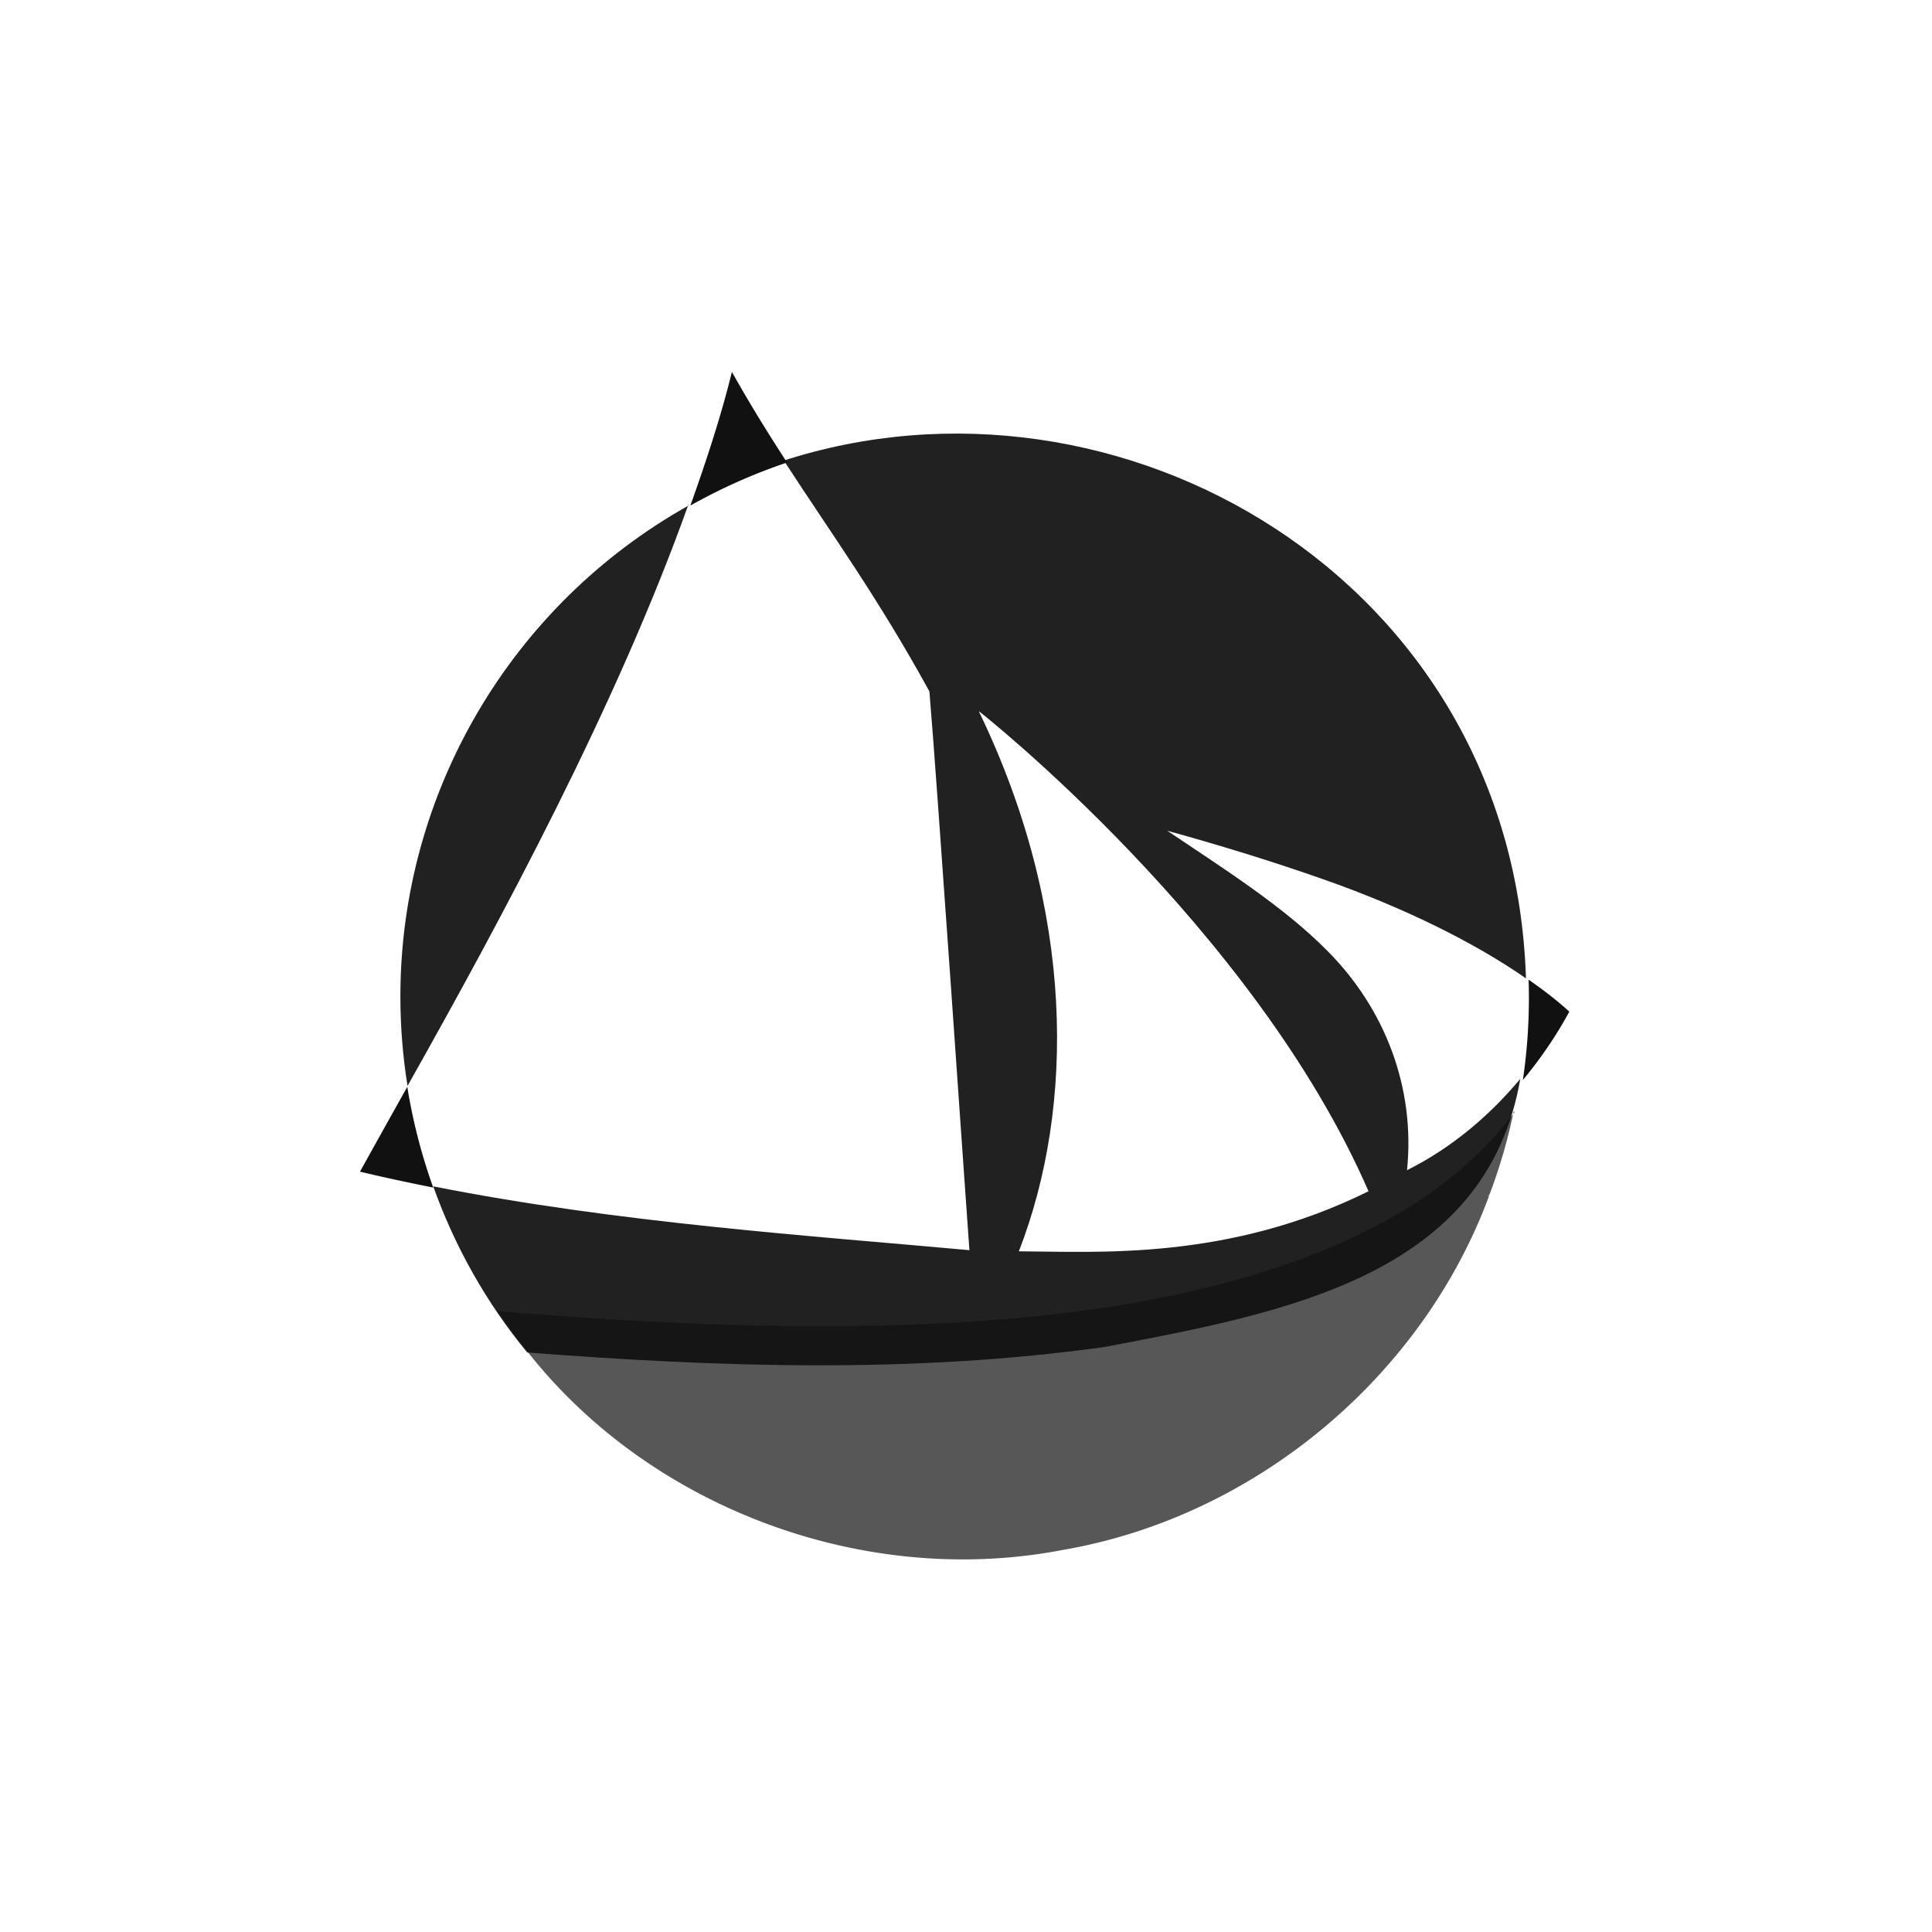 <svg version="1.1" viewBox="0 0 32 32" xmlns="http://www.w3.org/2000/svg">
 <title>Solus</title>
 <g transform="matrix(2.36 0 0 2.36 6 6.16)" fill="#111">
  <g fill="#111">
   <path transform="scale(.265)" d="m11.2 2.4c1.24 1.91 2.44 3.55 3.82 6.06 0.192 2.22 0.977 13.7 1.06 14.8-4.12-0.376-9.3-0.718-14.2-1.69 0.572 1.6 1.41 3.09 2.49 4.4 5.08 0.389 10.2 0.566 15.3-0.148 4.8-0.911 10.1-1.89 11-7.1-0.765 0.917-1.76 1.8-3 2.42 0.221-2.17-0.571-4.27-2.12-5.82-1.14-1.15-2.65-2.11-4.23-3.17 1.31 0.36 2.81 0.816 4.23 1.32 2 0.708 3.88 1.62 5.27 2.59-0.335-10.6-10.8-16.6-19.7-13.7zm-2.56 1.14c-4.71 2.64-7.63 7.62-7.63 13-5.71e-5 0.794 0.063 1.59 0.189 2.37 2.5-4.44 5.55-10.1 7.44-15.4zm7.71 5.46s7.26 5.71 10.3 12.7c-3.72 1.84-7.15 1.6-9.26 1.59 1.49-3.84 1.49-9.03-1.06-14.3z" opacity=".929" stroke-width="4.09"/>
   <path transform="scale(.265)" d="m9.79 0c-0.279 1.14-0.668 2.33-1.1 3.54a14.9 14.9 0 0 1 2.56-1.14c-0.478-0.739-0.962-1.51-1.46-2.4zm21.1 16.1a14.9 14.9 0 0 1 0.008 0.473 14.9 14.9 0 0 1-0.16 2.18c0.506-0.607 0.916-1.23 1.23-1.81-0.31-0.285-0.676-0.568-1.08-0.848zm-29.7 2.84c-0.419 0.745-0.877 1.57-1.25 2.24 0.638 0.154 1.29 0.292 1.94 0.422a14.9 14.9 0 0 1-0.686-2.66z" fill-rule="evenodd" stroke-width="4.12"/>
   <path d="m8.09 5.19a3.81 3.81 0 0 1-5.17e-4 0.002c3.78e-4 -5.08e-4 6.56e-4 -0.001 0.001-0.002zm-5.17e-4 0.002c-0.577 0.776-1.64 1.19-2.91 1.38-1.32 0.192-2.86 0.135-4.23 0.019 0.065 0.098 0.137 0.193 0.211 0.284 0.051 0.004 0.103 0.008 0.155 0.013-0.051-0.004-0.103-0.007-0.155-0.011 0.865 1.1 2.37 1.66 3.76 1.39 1.34-0.231 2.52-1.21 2.99-2.49-0.005 0.004-0.011 0.008-0.016 0.011 0.006-0.005 0.011-0.01 0.017-0.015a3.81 3.81 0 0 0 0.169-0.581z" opacity=".7" stroke-width="1.08"/>
  </g>
 </g>
 <!--text-here-->
</svg>
